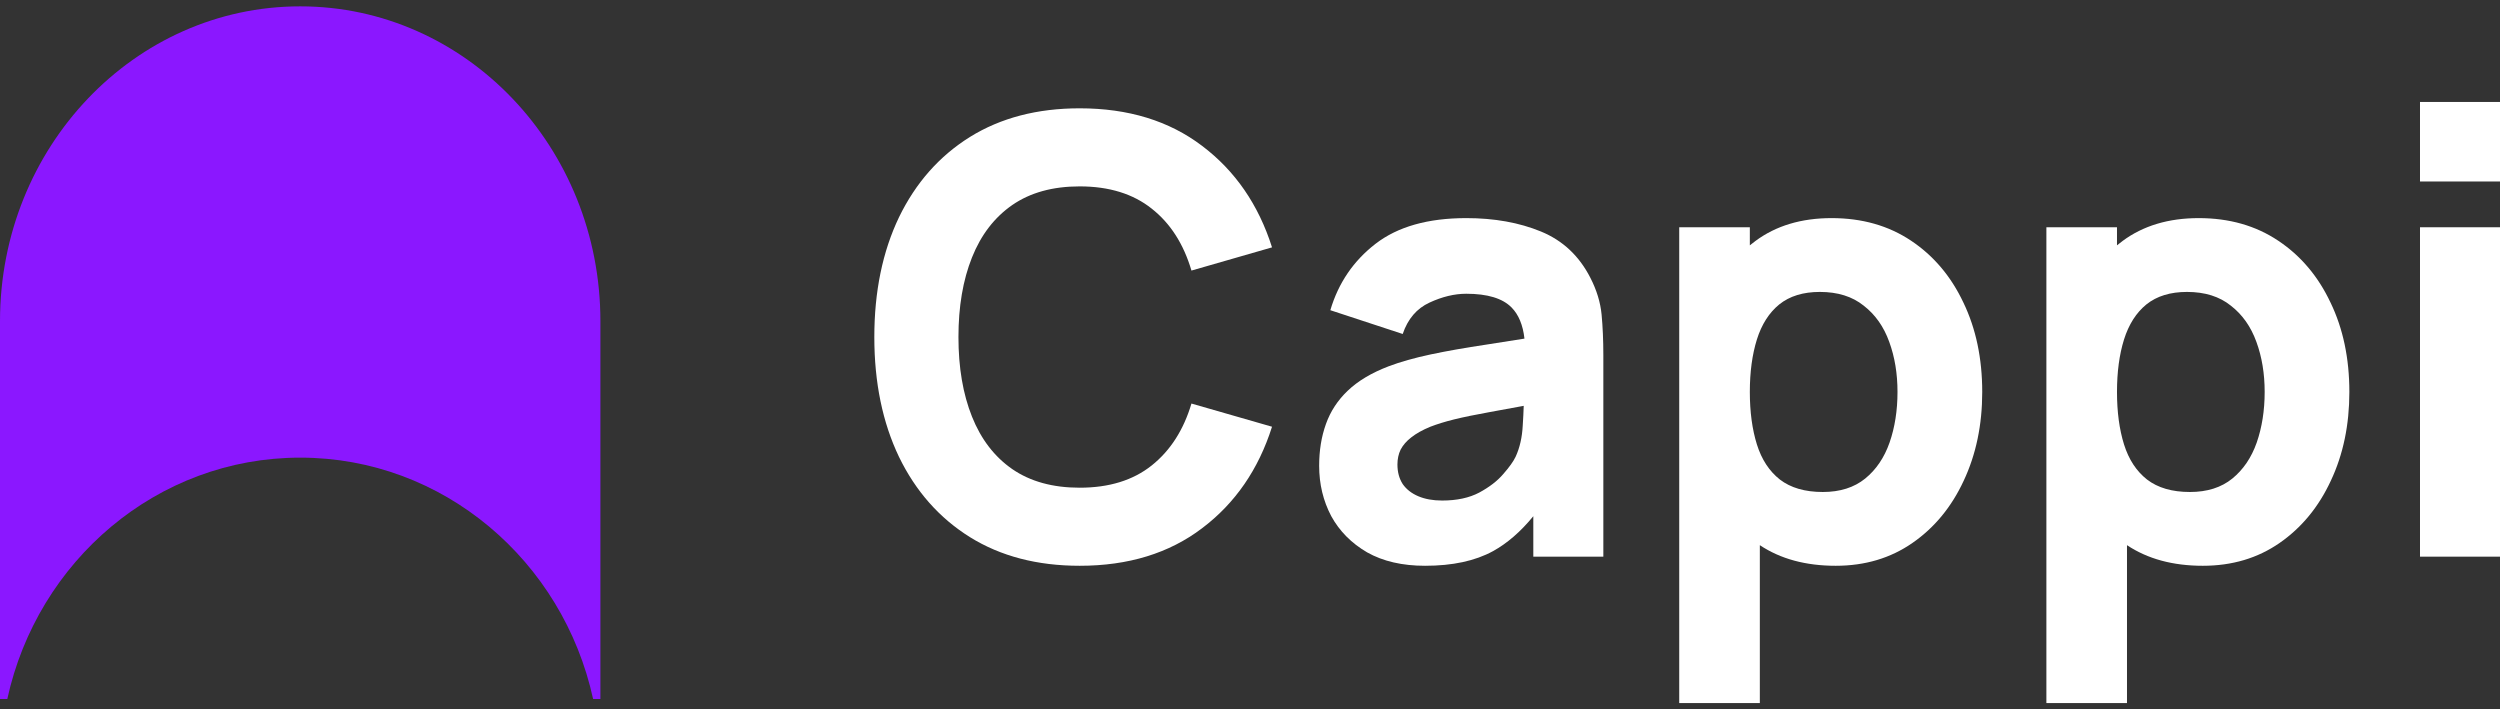 <svg width="74" height="21" viewBox="0 0 74 21" fill="none" xmlns="http://www.w3.org/2000/svg">
<rect x="0" y="0" width="74" height="21" fill="#333333" stroke="none"/>
<path d="M31.958 16.747C30.704 16.747 29.621 16.465 28.71 15.899C27.804 15.333 27.105 14.542 26.611 13.525C26.124 12.508 25.88 11.325 25.88 9.977C25.88 8.629 26.124 7.446 26.611 6.429C27.105 5.412 27.804 4.62 28.71 4.054C29.621 3.489 30.704 3.206 31.958 3.206C33.397 3.206 34.605 3.576 35.58 4.316C36.561 5.056 37.252 6.059 37.652 7.322L35.267 8.009C35.034 7.22 34.642 6.609 34.091 6.176C33.54 5.737 32.828 5.517 31.958 5.517C31.162 5.517 30.498 5.7 29.964 6.068C29.435 6.435 29.038 6.952 28.771 7.62C28.504 8.288 28.37 9.074 28.37 9.977C28.37 10.879 28.504 11.665 28.771 12.333C29.038 13.001 29.435 13.519 29.964 13.886C30.498 14.253 31.162 14.436 31.958 14.436C32.828 14.436 33.54 14.217 34.091 13.777C34.642 13.338 35.034 12.727 35.267 11.945L37.652 12.631C37.252 13.895 36.561 14.897 35.58 15.637C34.605 16.377 33.397 16.747 31.958 16.747Z" fill="white"/>
<path fill-rule="evenodd" clip-rule="evenodd" d="M42.182 16.747C41.509 16.747 40.937 16.615 40.467 16.35C40.002 16.079 39.648 15.721 39.404 15.276C39.166 14.825 39.047 14.328 39.047 13.786C39.047 13.335 39.114 12.923 39.248 12.55C39.381 12.176 39.596 11.848 39.892 11.566C40.194 11.277 40.597 11.036 41.102 10.843C41.45 10.711 41.866 10.594 42.347 10.491C42.829 10.389 43.375 10.293 43.984 10.202C44.343 10.146 44.723 10.086 45.124 10.023C45.079 9.621 44.952 9.314 44.742 9.101C44.475 8.83 44.028 8.695 43.401 8.695C43.053 8.695 42.69 8.782 42.313 8.957C41.935 9.131 41.671 9.441 41.52 9.886L39.378 9.182C39.616 8.376 40.063 7.72 40.719 7.214C41.375 6.709 42.269 6.456 43.401 6.456C44.231 6.456 44.968 6.588 45.613 6.853C46.257 7.118 46.745 7.575 47.076 8.225C47.261 8.586 47.372 8.947 47.407 9.309C47.441 9.67 47.459 10.073 47.459 10.518V16.477H45.386V15.28C45.012 15.737 44.614 16.082 44.193 16.314C43.665 16.603 42.995 16.747 42.182 16.747ZM42.687 14.816C43.122 14.816 43.488 14.737 43.784 14.581C44.086 14.418 44.324 14.235 44.498 14.03C44.678 13.825 44.8 13.654 44.864 13.516C44.986 13.251 45.055 12.944 45.073 12.595C45.087 12.378 45.097 12.184 45.102 12.013C44.712 12.082 44.377 12.143 44.098 12.197C43.662 12.276 43.311 12.348 43.044 12.414C42.777 12.48 42.542 12.553 42.339 12.631C42.106 12.727 41.918 12.832 41.773 12.947C41.633 13.055 41.529 13.175 41.459 13.308C41.395 13.44 41.364 13.588 41.364 13.75C41.364 13.973 41.416 14.166 41.52 14.328C41.63 14.485 41.784 14.605 41.982 14.689C42.179 14.773 42.414 14.816 42.687 14.816Z" fill="white"/>
<path fill-rule="evenodd" clip-rule="evenodd" d="M52.091 16.137C52.701 16.544 53.45 16.747 54.338 16.747C55.203 16.747 55.96 16.522 56.61 16.07C57.261 15.619 57.766 15.005 58.126 14.229C58.491 13.452 58.674 12.577 58.674 11.602C58.674 10.609 58.488 9.727 58.117 8.957C57.751 8.18 57.234 7.569 56.567 7.124C55.899 6.678 55.116 6.456 54.216 6.456C53.322 6.456 52.57 6.681 51.961 7.133C51.904 7.175 51.849 7.218 51.795 7.262V6.727H49.705V20.81H52.091V16.137ZM51.795 11.602C51.795 11.012 51.865 10.494 52.004 10.049C52.144 9.604 52.364 9.257 52.666 9.011C52.974 8.764 53.374 8.641 53.868 8.641C54.396 8.641 54.828 8.776 55.165 9.047C55.508 9.312 55.76 9.67 55.922 10.121C56.085 10.566 56.166 11.06 56.166 11.602C56.166 12.149 56.088 12.649 55.931 13.1C55.775 13.546 55.534 13.901 55.209 14.166C54.883 14.43 54.465 14.563 53.955 14.563C53.426 14.563 53.003 14.439 52.683 14.193C52.37 13.946 52.144 13.6 52.004 13.155C51.865 12.709 51.795 12.191 51.795 11.602Z" fill="white"/>
<path fill-rule="evenodd" clip-rule="evenodd" d="M65.205 16.747C64.318 16.747 63.569 16.544 62.959 16.137V20.81H60.573V6.727H62.663V7.262C62.716 7.218 62.772 7.175 62.828 7.133C63.438 6.681 64.189 6.456 65.083 6.456C65.983 6.456 66.767 6.678 67.434 7.124C68.102 7.569 68.618 8.18 68.984 8.957C69.356 9.727 69.541 10.609 69.541 11.602C69.541 12.577 69.359 13.452 68.993 14.229C68.633 15.005 68.128 15.619 67.478 16.07C66.828 16.522 66.07 16.747 65.205 16.747ZM62.871 10.049C62.732 10.494 62.663 11.012 62.663 11.602C62.663 12.191 62.732 12.709 62.871 13.155C63.011 13.6 63.237 13.946 63.551 14.193C63.87 14.439 64.294 14.563 64.822 14.563C65.333 14.563 65.751 14.43 66.076 14.166C66.401 13.901 66.642 13.546 66.799 13.1C66.955 12.649 67.034 12.149 67.034 11.602C67.034 11.06 66.953 10.566 66.79 10.121C66.627 9.67 66.375 9.312 66.032 9.047C65.696 8.776 65.263 8.641 64.735 8.641C64.242 8.641 63.841 8.764 63.533 9.011C63.231 9.257 63.011 9.604 62.871 10.049Z" fill="white"/>
<path d="M71.632 3.018V5.372H74V3.018H71.632Z" fill="white"/>
<path d="M74 6.727H71.632V16.477H74V6.727Z" fill="white"/>
<path d="M0 9.507C0 4.36 3.978 0.188 8.886 0.188C13.794 0.188 17.772 4.36 17.772 9.507V20.691H17.556C16.664 16.601 13.121 13.546 8.886 13.546C4.651 13.546 1.108 16.601 0.216 20.691H0V9.507Z" fill="#8B17FF"/>
</svg>
